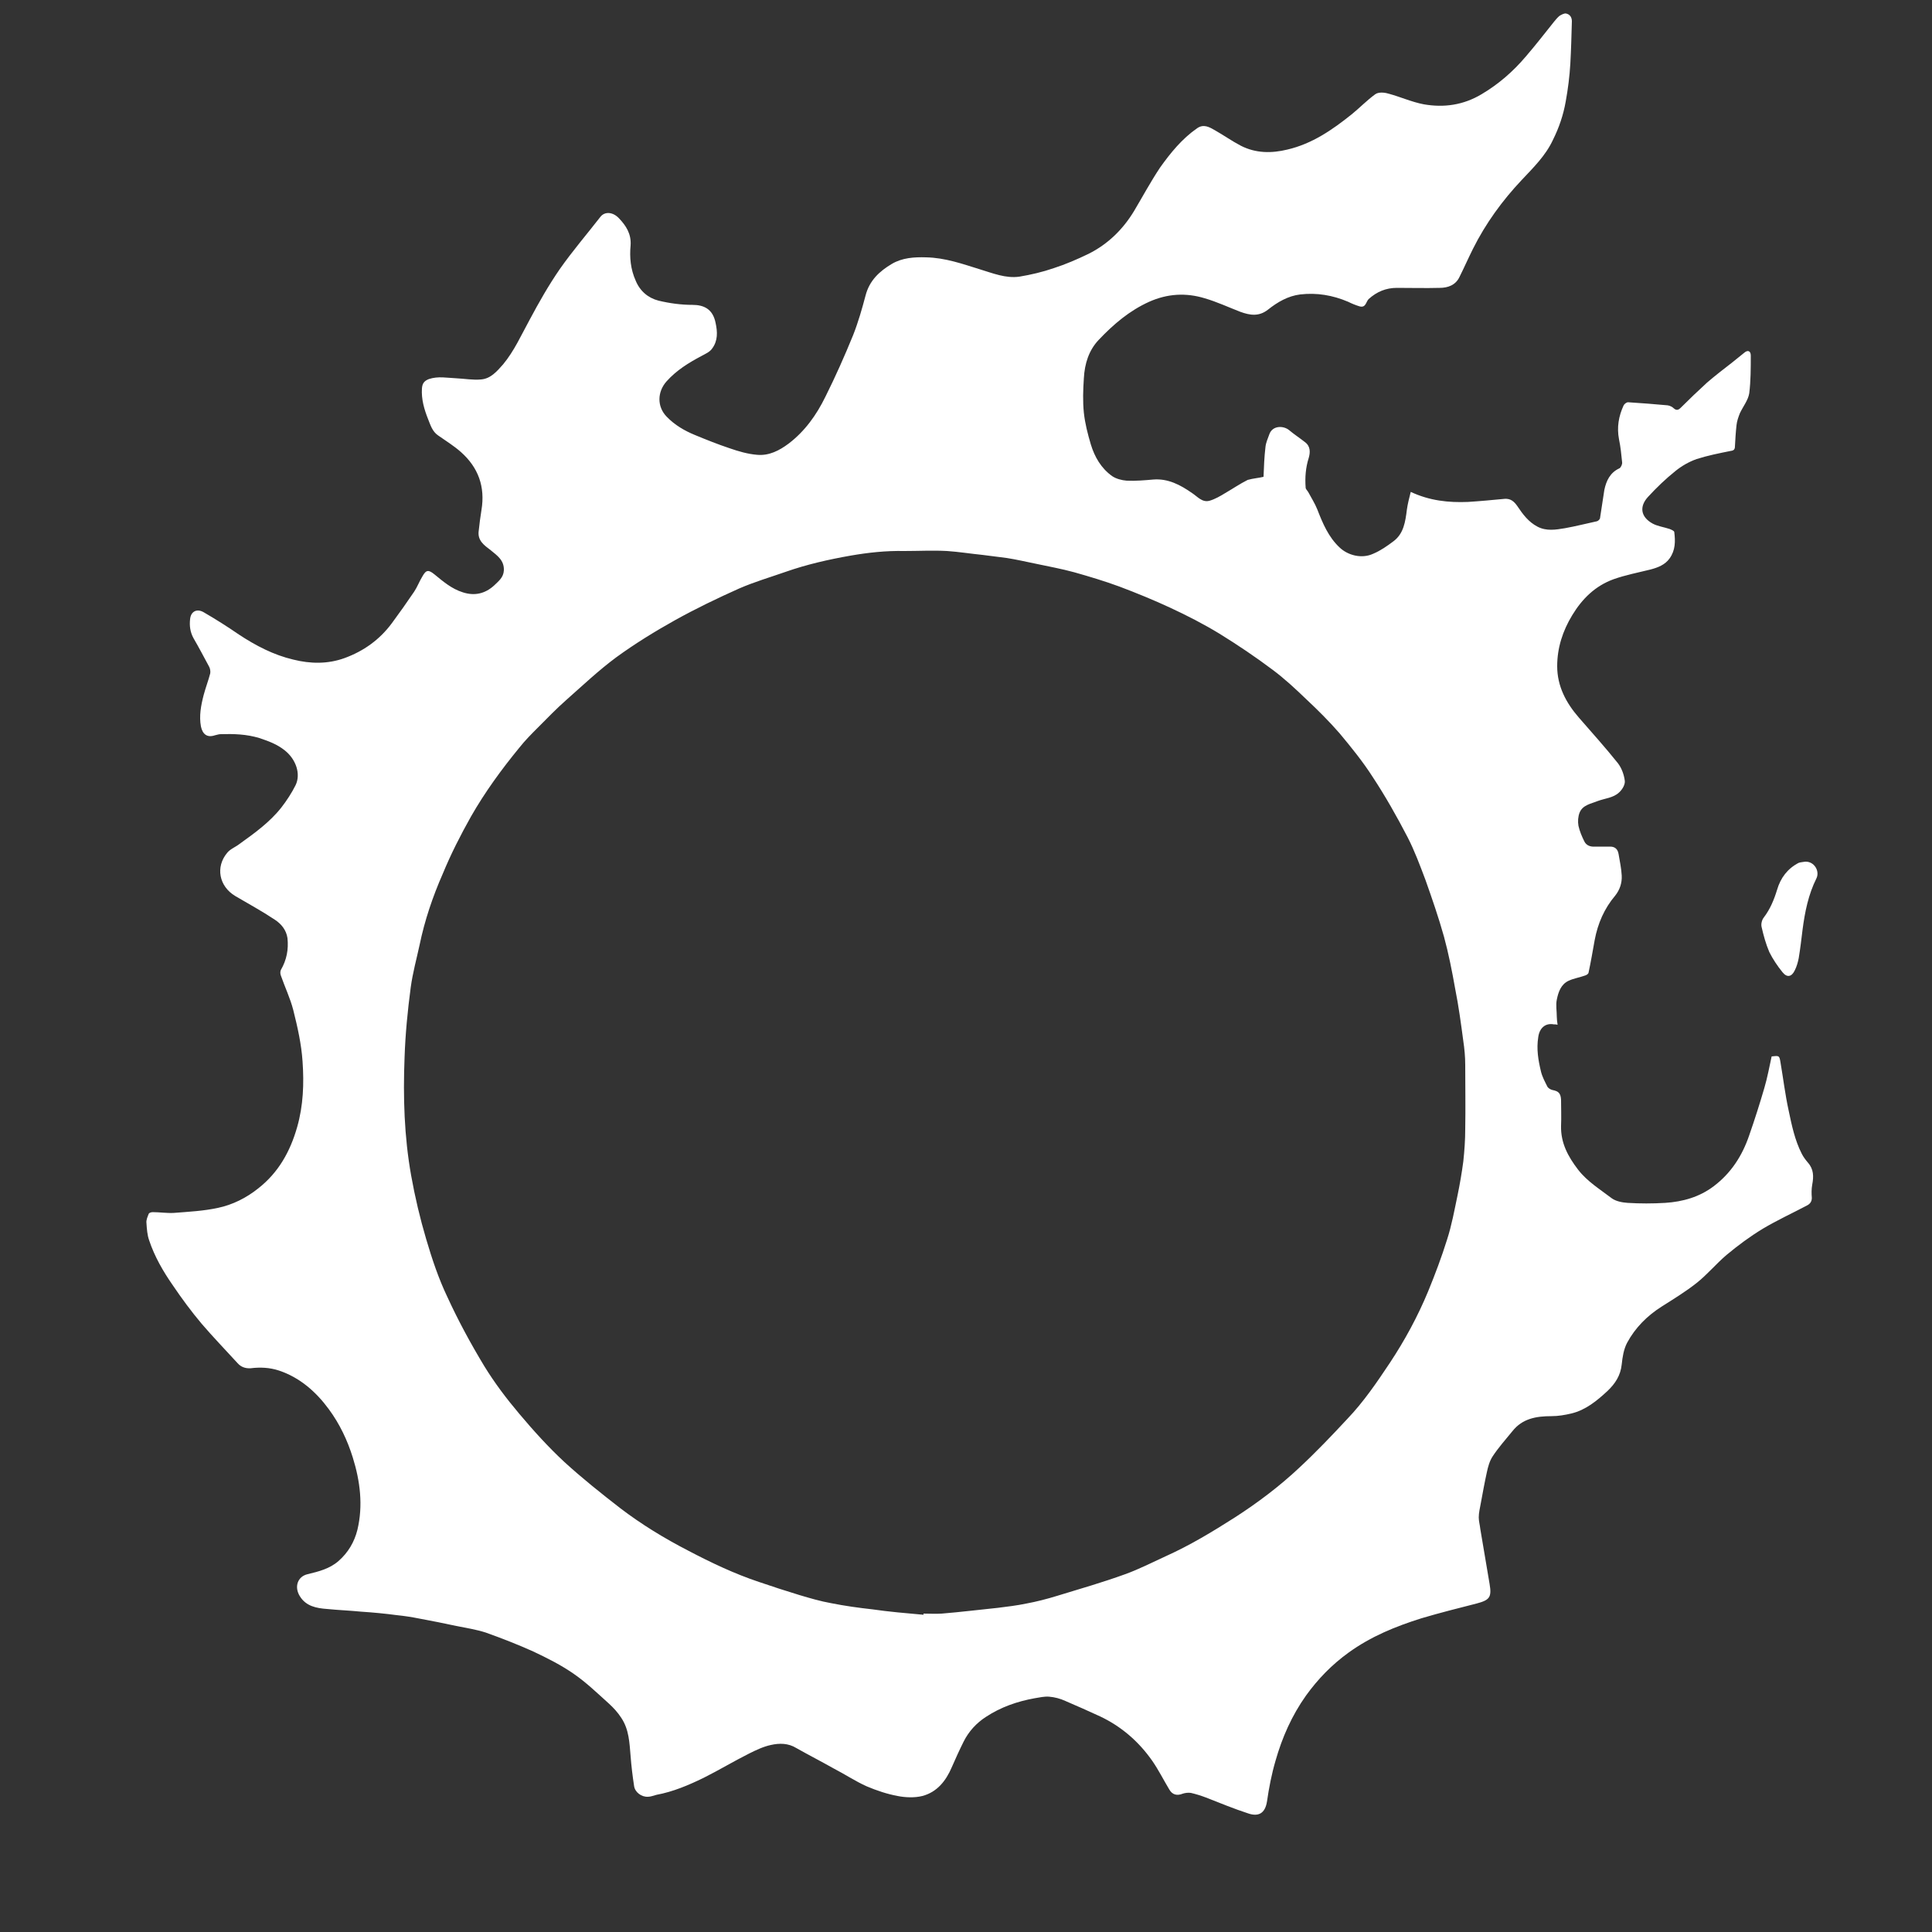 <?xml version="1.0" encoding="UTF-8"?>
<!-- Generator: Adobe Illustrator 22.1.0, SVG Export Plug-In . SVG Version: 6.00 Build 0)  -->
<svg version="1.1" id="Layer_1" xmlns="http://www.w3.org/2000/svg" xmlns:xlink="http://www.w3.org/1999/xlink" x="0px" y="0px" viewBox="0 0 500 500" style="enable-background:new 0 0 500 500;" xml:space="preserve">
<rect x="0" y="0" width="500" height="500" fill="#333333" stroke="none"/>
<style type="text/css">
	.st0{fill:#FFFFFF;}
</style>
<g>
	<path class="st0" d="M327,123.4c0.1-2.6,0.2-5.2,0.5-7.7c0.1-1.1,0.6-2.2,1-3.3c0.8-2.3,3.6-2.3,5.1-1.1c1.3,1.1,2.7,2,4.1,3.1   c1.5,1.1,1.4,2.7,1,4.1c-0.8,2.5-1,5.1-0.8,7.7c0,0.4,0.5,0.8,0.7,1.2c0.8,1.5,1.7,2.9,2.3,4.4c1.4,3.6,2.9,7.2,5.8,9.9   c2.1,2,5.7,3,8.7,1.6c1.9-0.8,3.6-2,5.2-3.2c2.7-2,3.1-5.1,3.5-8.2c0.2-1.5,0.6-3,1-4.6c4.9,2.3,9.8,2.8,14.8,2.6   c3.2-0.2,6.3-0.5,9.5-0.8c1.5-0.1,2.4,0.6,3.3,1.9c1.4,2.1,2.9,4.1,5.2,5.3c2.3,1.2,4.7,0.8,7.1,0.4c2.8-0.5,5.5-1.2,8.3-1.8   c0.3-0.1,0.8-0.5,0.8-0.9c0.4-2.4,0.7-4.8,1.1-7.2c0.5-2.4,1.5-4.5,3.9-5.6c0.4-0.2,0.8-1.1,0.7-1.6c-0.2-2-0.4-4-0.8-5.9   c-0.6-3.1-0.1-6,1.2-8.8c0.2-0.4,0.8-0.8,1.1-0.8c3.4,0.2,6.9,0.5,10.3,0.8c0.6,0.1,1.2,0.4,1.6,0.8c0.7,0.6,1.2,0.4,1.8-0.2   c2.2-2.2,4.5-4.4,6.8-6.5c2.1-1.8,4.3-3.5,6.5-5.2c1-0.8,2.1-1.7,3.1-2.5c0.9-0.8,1.7-0.5,1.7,0.7c0,3.3,0,6.6-0.4,9.8   c-0.3,1.8-1.6,3.4-2.4,5.1c-0.4,1-0.8,2.1-0.9,3.2c-0.2,1.8-0.3,3.6-0.4,5.4c0,0.8-0.3,1.1-1.1,1.2c-3,0.6-6,1.2-8.8,2.1   c-2,0.7-3.9,1.8-5.5,3.1c-2.5,2-4.9,4.3-7.1,6.7c-2.3,2.5-1.9,5.2,1.2,6.9c1.3,0.7,2.9,0.9,4.4,1.4c0.5,0.2,1.2,0.5,1.2,0.8   c0.3,2.4,0.3,4.7-1.2,6.8c-1.2,1.7-3.1,2.4-5,2.9c-3.2,0.8-6.4,1.4-9.5,2.5c-4.7,1.7-8.1,5-10.7,9.3c-2.5,4.1-3.9,8.5-3.9,13.2   c0,5.2,2.3,9.5,5.6,13.3c3.4,3.9,6.9,7.8,10.1,11.8c1,1.3,1.6,3,1.8,4.6c0.1,1-0.7,2.3-1.5,3c-1.5,1.4-3.6,1.5-5.5,2.2   c-1.7,0.7-3.9,1-4.7,3c-0.4,1-0.5,2.3-0.3,3.4c0.3,1.4,0.9,2.8,1.5,4c0.5,1.1,1.6,1.5,2.8,1.4c1.3,0,2.6,0,3.9,0c1.3,0,2,0.7,2.2,2   c0.3,1.8,0.7,3.6,0.8,5.5c0.1,1.9-0.5,3.7-1.7,5.2c-2.8,3.3-4.5,7.2-5.3,11.5c-0.5,2.8-1,5.7-1.6,8.5c-0.1,0.3-0.6,0.6-1,0.7   c-1.4,0.5-2.8,0.7-4.1,1.3c-2,0.9-2.7,2.9-3.1,4.9c-0.3,1.4,0,3,0,4.5c0,0.6,0.1,1.3,0.2,2c-0.4-0.1-0.7-0.1-1-0.1   c-2.2-0.4-3.7,1-4,3.3c-0.5,3.1,0,6,0.7,8.9c0.3,1.3,1,2.6,1.6,3.8c0.2,0.5,0.9,0.9,1.4,1c1.6,0.3,2.1,0.9,2.2,2.5   c0,2.3,0.1,4.5,0,6.8c-0.1,4.4,1.8,7.9,4.4,11.3c2.4,3.1,5.7,5.1,8.7,7.4c1.1,0.8,2.7,1.1,4.1,1.2c3.2,0.2,6.5,0.2,9.8,0   c4.5-0.3,8.8-1.5,12.5-4.3c4.5-3.4,7.4-7.9,9.2-13.2c1.4-4,2.7-8.1,3.9-12.2c0.8-2.7,1.3-5.5,1.9-8.2c1.9-0.2,2-0.3,2.3,1.6   c0.7,4.1,1.2,8.3,2.1,12.4c0.8,3.8,1.6,7.7,3.4,11.2c0.4,0.8,1,1.6,1.6,2.3c1.5,1.7,1.5,3.6,1.1,5.7c-0.2,1.1-0.2,2.3-0.1,3.4   c0,1-0.5,1.6-1.3,2c-3.8,2-7.7,3.8-11.4,6c-3.3,2-6.4,4.3-9.4,6.8c-2.7,2.3-5,5.1-7.8,7.3c-2.8,2.2-5.9,4.1-8.9,6   c-3.8,2.4-6.9,5.5-9,9.4c-0.9,1.7-1.2,3.7-1.4,5.6c-0.3,2.9-1.7,5-3.7,6.9c-2.7,2.5-5.6,4.9-9.3,5.8c-1.7,0.4-3.4,0.7-5.2,0.7   c-3.9,0-7.5,0.6-10.1,3.9c-1.7,2.1-3.6,4.2-5.1,6.5c-0.8,1.2-1.2,2.7-1.5,4.1c-0.6,2.7-1.1,5.5-1.6,8.2c-0.2,1.1-0.5,2.3-0.5,3.5   c0,1,0.3,2,0.4,3c0.8,4.7,1.6,9.4,2.4,14.2c0.6,3.5,0,4.2-3.4,5.1c-4.7,1.2-9.5,2.4-14.2,3.8c-6.7,2.1-13.1,4.7-18.9,8.9   c-4.3,3.1-7.9,6.8-11,11.1c-3.7,5.2-6.2,10.9-7.9,16.9c-1,3.4-1.7,7-2.2,10.5c-0.5,3.2-2.3,4-4.9,3.1c-3.7-1.2-7.3-2.7-10.9-4.1   c-1.3-0.5-2.6-0.9-3.9-1.2c-0.7-0.1-1.5,0-2.1,0.2c-1.5,0.6-2.7,0.3-3.5-1.1c-1.5-2.5-2.8-5.1-4.4-7.4c-3.5-5-8-8.9-13.5-11.5   c-3-1.4-6-2.7-9-4c-1.3-0.6-2.8-1-4.2-1.1c-1.2-0.1-2.5,0.2-3.7,0.4c-4.5,0.8-8.8,2.3-12.6,4.8c-2.5,1.6-4.5,3.8-5.8,6.4   c-1.1,2.2-2.1,4.4-3.1,6.7c-1.5,3.5-3.8,6.4-7.6,7.4c-2,0.5-4.4,0.4-6.4,0c-2.7-0.5-5.4-1.4-8-2.5c-2.9-1.3-5.6-3.1-8.5-4.6   c-3.2-1.8-6.5-3.5-9.7-5.3c-2.1-1.3-4.4-1.3-6.6-0.8c-1.9,0.4-3.8,1.3-5.6,2.2c-4,2-7.8,4.3-11.8,6.3c-3.9,1.9-7.9,3.6-12.2,4.4   c-0.8,0.2-1.5,0.5-2.2,0.5c-1.7,0.1-3.4-1.2-3.6-2.8c-0.4-2.6-0.7-5.1-0.9-7.7c-0.3-3.5-0.4-6.9-2.4-9.9c-0.9-1.4-2-2.6-3.2-3.7   c-3-2.7-5.9-5.5-9.1-7.7c-3.3-2.3-6.9-4.1-10.5-5.8c-4-1.8-8.1-3.4-12.3-4.9c-2.5-0.8-5.1-1.2-7.6-1.7c-3.2-0.7-6.3-1.3-9.5-1.9   c-2-0.4-3.9-0.7-5.9-0.9c-3-0.4-6.1-0.7-9.2-0.9c-3-0.3-5.9-0.4-8.9-0.7c-2.7-0.2-5.4-0.7-7-3.3c-1.5-2.4-0.6-5.1,2-5.7   c2.9-0.7,5.7-1.4,8-3.4c2.5-2.2,4.1-4.9,4.9-8.1c1.5-6.3,0.7-12.6-1.2-18.7c-1.4-4.5-3.4-8.7-6.2-12.5c-3.3-4.5-7.5-8.2-12.9-10   c-2.4-0.8-4.9-0.9-7.3-0.6c-1.5,0.1-2.6-0.4-3.4-1.3c-3.1-3.4-6.3-6.7-9.3-10.2c-2.7-3.2-5.2-6.6-7.5-10c-2.5-3.6-4.7-7.4-6.1-11.6   c-0.5-1.4-0.6-3-0.7-4.5c-0.1-0.8,0.3-1.6,0.6-2.4c0.1-0.2,0.6-0.4,1-0.4c1.8,0,3.7,0.3,5.5,0.2c3.8-0.3,7.7-0.5,11.4-1.3   c3.8-0.8,7.4-2.6,10.5-5.1c5.2-4.1,8.2-9.5,10-15.8c1.6-5.6,1.8-11.3,1.4-17c-0.3-4.5-1.3-8.9-2.4-13.3c-0.8-3.1-2.2-6-3.2-8.9   c-0.2-0.5-0.2-1.1,0-1.5c1.5-2.6,2-5.3,1.7-8.2c-0.3-2.1-1.6-3.7-3.3-4.8c-3.3-2.2-6.8-4.1-10.2-6.1c-4.2-2.5-5.2-7.5-2.1-11.2   c0.8-1,2.2-1.5,3.2-2.3c3.9-2.8,7.8-5.6,10.8-9.4c1.4-1.8,2.7-3.8,3.7-5.8c1.4-2.9,0.1-6.7-2.8-9c-2-1.6-4.2-2.4-6.6-3.2   c-3.3-1-6.6-1.1-10-1c-0.5,0-1,0.2-1.5,0.3c-2.1,0.7-3.2-0.4-3.6-2.3c-0.5-2.7,0-5.4,0.7-8.1c0.5-1.9,1.2-3.7,1.7-5.6   c0.1-0.5,0-1.3-0.3-1.8c-1.3-2.4-2.6-4.9-4-7.3c-0.9-1.6-1.1-3.3-0.9-5c0.2-2,1.8-2.8,3.6-1.7c3.1,1.8,6.1,3.7,9,5.7   c4.4,2.9,9,5.3,14.1,6.5c4.4,1.1,8.9,1.2,13.3-0.4c4.9-1.8,9-4.7,12.2-9c2-2.7,3.9-5.4,5.8-8.2c0.8-1.2,1.3-2.6,2.1-3.9   c1-1.8,1.6-1.8,3.2-0.5c2.2,1.8,4.4,3.7,7.3,4.6c3.1,1,5.8,0.3,8.1-1.8c1.1-1.1,2.4-2,2.5-3.9c0.1-2.6-1.7-3.8-3.4-5.2   c-1.7-1.3-3.5-2.5-3.1-5.1c0.2-1.8,0.4-3.5,0.7-5.3c1-6-0.8-11-5.3-15c-1.8-1.6-3.9-2.9-5.9-4.3c-1.5-1-2-2.7-2.6-4.2   c-1-2.5-1.8-5.2-1.6-8c0.1-1.2,0.5-1.9,1.8-2.4c2.4-0.8,4.7-0.3,7.1-0.2c2.1,0.1,4.3,0.5,6.4,0.3c2.5-0.2,4.1-2.1,5.7-3.9   c2.9-3.5,4.7-7.6,6.9-11.6c2.4-4.5,4.9-8.9,7.8-13.1c3.3-4.7,7-9,10.5-13.5c1.1-1.4,3.2-1.3,4.8,0.4c1.8,1.9,3.2,4,3,7   c-0.3,3.1,0,6.2,1.3,9.1c1.1,2.7,3.2,4.5,5.9,5.2c2.9,0.7,5.9,1.1,8.8,1.1c3,0,5.3,1.1,6,4.7c0.5,2.3,0.6,4.6-0.9,6.6   c-0.6,0.9-1.8,1.4-2.7,1.9c-3.4,1.8-6.5,3.7-9.1,6.6c-2.4,2.7-2.5,6.5,0,9.1c2.1,2.2,4.7,3.7,7.4,4.8c2.9,1.2,5.9,2.4,8.9,3.4   c2.3,0.8,4.7,1.5,7.1,1.7c3.1,0.3,5.8-1.1,8.2-2.9c4.2-3.2,7.2-7.4,9.5-12.1c2.6-5.2,5-10.6,7.2-16c1.3-3.3,2.3-6.8,3.2-10.2   c1-3.9,3.6-6.3,6.8-8.2c2.7-1.6,5.8-1.8,8.9-1.7c4.9,0.1,9.4,1.7,13.9,3.1c3.3,1,6.7,2.4,10.2,1.9c3-0.5,6-1.2,8.9-2.2   c3.1-1,6.1-2.3,9-3.7c5-2.5,8.9-6.3,11.8-11.1c2.2-3.7,4.3-7.6,6.7-11.2c2.7-3.8,5.7-7.5,9.6-10.2c1.7-1.2,3.2-0.3,4.6,0.5   c2.3,1.3,4.4,2.8,6.7,4c3.9,2,8,2,12.1,1c6.4-1.5,11.6-5.1,16.6-9.1c2.1-1.7,3.9-3.6,6.1-5.2c0.8-0.6,2.3-0.5,3.3-0.2   c3.1,0.8,6.1,2.2,9.3,2.8c5.2,0.9,10.2,0.2,14.9-2.6c4.4-2.6,8.2-5.9,11.5-9.8c2.5-2.9,4.9-6,7.3-9c0.4-0.5,0.9-1.1,1.4-1.5   c0.5-0.3,1.2-0.7,1.7-0.6c1,0.2,1.5,1,1.5,2c-0.1,3.7-0.2,7.4-0.4,11c-0.2,3.3-0.6,6.5-1.2,9.8c-0.6,3.4-1.7,6.7-3.3,9.9   c-1.9,4.1-5.1,7.2-8.1,10.4c-5,5.3-9.3,11.2-12.6,17.8c-1.2,2.4-2.3,4.9-3.5,7.3c-1,2.1-3,2.8-5.1,2.8c-3.7,0.1-7.4,0-11.1,0   c-2.8,0-5.2,1-7.3,2.9c-0.7,0.7-0.7,2.3-2.3,1.9c-1-0.3-2-0.7-3-1.2c-4-1.7-8.1-2.4-12.4-1.9c-3.2,0.4-5.9,2-8.3,3.9   c-2.4,1.9-4.7,1.5-7.2,0.6c-3.1-1.2-6.1-2.6-9.2-3.5c-4.9-1.5-9.7-1.2-14.4,0.9c-5.1,2.3-9.2,5.8-13,9.8c-2.6,2.7-3.7,6.2-3.9,10   c-0.2,3-0.3,6,0,8.9c0.3,2.8,1,5.5,1.8,8.2c1,3.3,2.7,6.2,5.5,8.2c1,0.7,2.5,1.1,3.8,1.2c2.3,0.1,4.6-0.1,6.9-0.3   c3.8-0.3,7,1.4,10,3.5c1.4,0.9,2.6,2.5,4.5,2c1.4-0.4,2.8-1.2,4.1-2c1.9-1.1,3.8-2.4,5.8-3.4C324.3,123.8,325.8,123.7,327,123.4z    M239,417.9c0-0.1,0-0.2,0-0.3c1.6,0,3.1,0.1,4.7,0c4.9-0.4,9.7-1,14.6-1.5c2.4-0.3,4.9-0.6,7.3-1.1c2.7-0.5,5.4-1.2,8-2   c5.9-1.8,11.8-3.5,17.6-5.6c3.6-1.3,7.1-3.1,10.6-4.7c6.2-2.8,12-6.3,17.8-10c5.9-3.8,11.6-8.1,16.7-12.9c4.3-4,8.4-8.3,12.4-12.6   c4.2-4.4,7.6-9.4,11-14.5c3.9-5.9,7.2-12,9.9-18.5c1.8-4.4,3.5-8.9,4.9-13.4c1.2-3.7,1.9-7.6,2.7-11.4c0.6-2.9,1.1-5.8,1.5-8.8   c0.3-2.8,0.5-5.6,0.5-8.4c0.1-5.5,0-11.1,0-16.6c0-2.1-0.2-4.2-0.5-6.2c-0.6-4.5-1.2-9-2.1-13.5c-0.8-4.5-1.7-9.1-2.9-13.5   c-1.4-5-3.1-9.9-4.8-14.7c-1.4-3.7-2.8-7.5-4.6-11c-2.8-5.4-5.8-10.7-9.1-15.7c-2.5-3.9-5.5-7.6-8.5-11.2c-2.7-3.1-5.6-6-8.6-8.8   c-2.8-2.7-5.7-5.4-8.8-7.7c-4.4-3.3-9-6.4-13.7-9.3c-4.1-2.5-8.4-4.7-12.7-6.7c-4.3-2-8.7-3.8-13.2-5.5c-3.8-1.4-7.8-2.6-11.7-3.7   c-3.3-0.9-6.6-1.5-9.9-2.2c-2.5-0.5-5-1.1-7.6-1.5c-2.1-0.3-4.2-0.5-6.3-0.8c-3-0.3-6.1-0.8-9.1-1c-3.7-0.2-7.4,0-11.1,0   c-4.7-0.1-9.3,0.4-13.9,1.2c-5.7,1-11.4,2.3-16.8,4.2c-4,1.4-8.1,2.6-12,4.3c-5.6,2.5-11.2,5.2-16.6,8.2   c-5.2,2.9-10.4,6.1-15.2,9.6c-4.6,3.4-8.7,7.3-13,11.1c-2.5,2.2-4.8,4.6-7.2,7c-1.7,1.7-3.4,3.4-4.9,5.3   c-4.6,5.6-8.9,11.5-12.5,17.8c-2.7,4.8-5.2,9.7-7.3,14.8c-2.6,5.9-4.7,12.1-6,18.4c-0.8,3.7-1.8,7.3-2.3,11   c-0.8,6-1.4,12.1-1.6,18.2c-0.4,10.2-0.1,20.4,1.7,30.5c1,5.6,2.3,11.1,3.9,16.5c1.5,5.1,3.2,10.2,5.5,15c2.8,6.1,6,12,9.5,17.8   c2.7,4.4,5.8,8.5,9.1,12.4c3.7,4.4,7.5,8.6,11.7,12.5c4.6,4.2,9.5,8.1,14.4,11.9c5.5,4.2,11.4,7.8,17.6,11c5.9,3.1,12,6,18.3,8.1   c3.5,1.2,6.9,2.3,10.5,3.4c2.7,0.8,5.4,1.6,8.2,2.1c3.5,0.7,7.1,1.2,10.7,1.6C229.9,417.1,234.5,417.5,239,417.9z"/>
	<path class="st0" d="M467.2,223c2.3-0.1,3.8,2.4,2.9,4.3c-2.1,4.2-3,8.7-3.6,13.3c-0.3,2.5-0.6,5-1,7.4c-0.2,1-0.5,2.1-1,3.1   c-0.8,1.7-2,2-3.2,0.5c-1.3-1.6-2.5-3.4-3.4-5.2c-0.9-2.1-1.5-4.3-2-6.5c-0.2-0.8,0.1-1.9,0.6-2.5c1.6-2.1,2.6-4.5,3.4-7.1   c0.9-3.1,2.7-5.5,5.6-7C466.1,223.1,466.7,223.1,467.2,223z"/>
</g>
</svg>